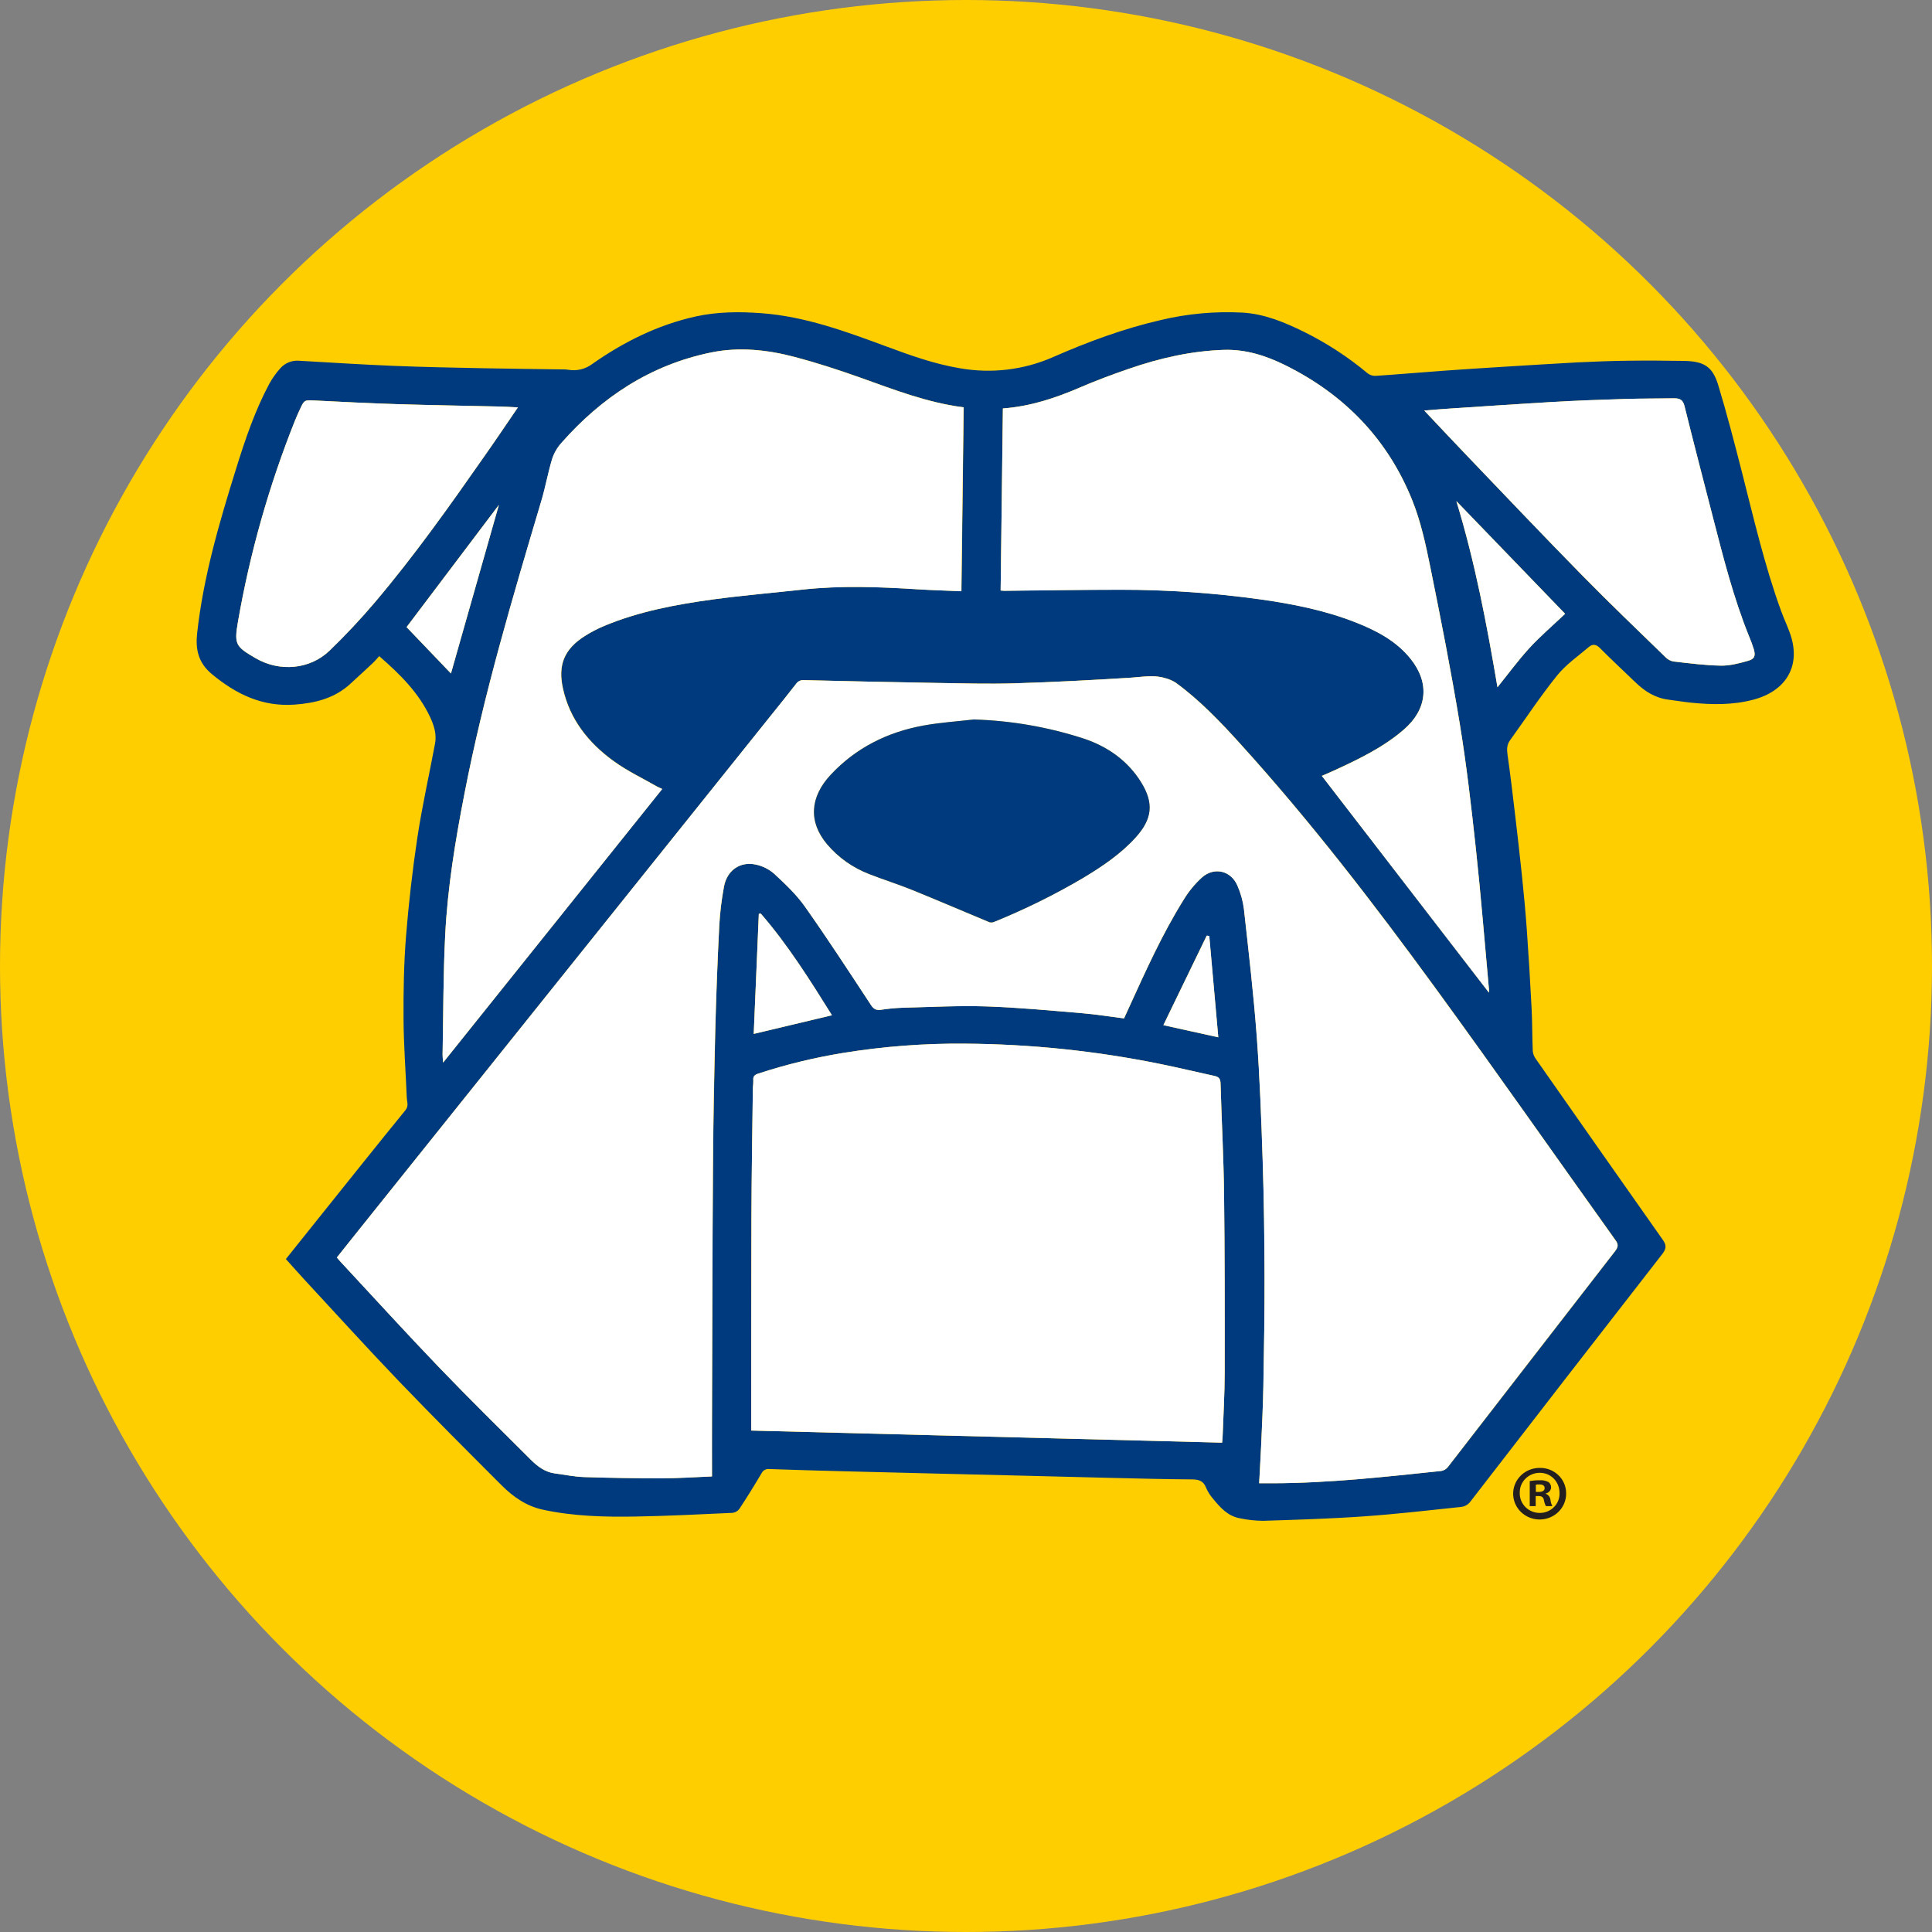 <?xml version="1.0" encoding="UTF-8"?>
<svg width="238px" height="238px" viewBox="0 0 238 238" version="1.1" xmlns="http://www.w3.org/2000/svg" xmlns:xlink="http://www.w3.org/1999/xlink">
    <rect x="0" y="0" width="238" height="238" fill="#808080" stroke="none"/>
    <!-- Generator: Sketch 52.2 (67145) - http://www.bohemiancoding.com/sketch -->
    <title>Artboard</title>
    <desc>Created with Sketch.</desc>
    <g id="Artboard" stroke="none" stroke-width="1" fill="none" fill-rule="evenodd">
        <g id="logo" fill-rule="nonzero">
            <circle id="Oval" fill="#FFCE00" cx="119" cy="119" r="119"></circle>
            <g id="Group" transform="translate(24, 38)">
                <g transform="translate(0.074, 0.202)" id="Shape">
                    <path d="M11.142,116.9 C12.691,114.963 14.234,113.035 15.77,111.115 C19.134,106.927 22.464,102.732 25.861,98.574 C26.31,98.028 26.057,97.55 26.038,97.04 C25.903,93.797 25.656,90.556 25.637,87.313 C25.617,83.925 25.673,80.524 25.942,77.147 C26.268,73.071 26.738,68.998 27.344,64.953 C27.933,61.079 28.796,57.246 29.519,53.394 C29.738,52.226 29.382,51.136 28.891,50.094 C27.49,47.113 25.194,44.847 22.643,42.627 C22.332,42.96 22.083,43.269 21.78,43.545 C20.886,44.385 19.983,45.213 19.078,46.042 C17.152,47.814 14.769,48.415 12.216,48.598 C8.21,48.884 4.987,47.296 2.013,44.83 C0.331,43.427 -0.003,41.759 0.21,39.81 C0.975,32.846 2.946,26.161 5.026,19.483 C6.133,15.934 7.322,12.41 9.082,9.11 C9.468,8.401 9.938,7.74 10.483,7.139 C11.072,6.487 11.948,6.152 12.835,6.241 C16.695,6.462 20.555,6.71 24.42,6.868 C28.118,7.019 31.82,7.084 35.52,7.161 C38.834,7.229 42.147,7.259 45.46,7.308 C45.606,7.309 45.751,7.321 45.895,7.343 C46.949,7.536 48.038,7.278 48.885,6.636 C52.734,3.934 56.902,1.843 61.567,0.797 C64.252,0.197 66.968,0.177 69.695,0.377 C75.117,0.775 80.128,2.634 85.143,4.488 C88.089,5.58 91.03,6.636 94.169,7.161 C98.069,7.852 102.093,7.365 105.701,5.766 C109.975,3.893 114.34,2.279 118.912,1.226 C122.2,0.439 125.59,0.129 128.972,0.306 C131.696,0.464 134.141,1.491 136.54,2.664 C139.362,4.06 142.002,5.78 144.403,7.788 C144.681,8.003 145.029,8.113 145.384,8.1 C148.246,7.909 151.105,7.66 153.967,7.453 C156.344,7.281 158.732,7.13 161.103,6.983 C164.161,6.795 167.22,6.604 170.281,6.437 C172.346,6.333 174.418,6.262 176.487,6.235 C178.771,6.205 181.058,6.219 183.346,6.257 C185.84,6.298 186.897,6.942 187.598,9.26 C188.66,12.765 189.58,16.317 190.488,19.865 C191.962,25.636 193.291,31.44 195.337,37.064 C195.741,38.178 196.29,39.248 196.613,40.381 C197.652,44.047 195.828,46.965 191.884,48 C189.383,48.655 186.838,48.62 184.285,48.363 C183.343,48.27 182.409,48.106 181.482,47.992 C179.833,47.79 178.541,46.962 177.392,45.851 C175.94,44.446 174.449,43.078 173.03,41.639 C172.551,41.151 172.111,41.11 171.662,41.492 C170.311,42.641 168.809,43.676 167.719,45.041 C165.667,47.588 163.867,50.326 161.953,52.979 C161.56,53.525 161.538,54.071 161.63,54.721 C161.986,57.205 162.278,59.697 162.572,62.19 C162.866,64.682 163.152,67.175 163.413,69.67 C163.643,71.908 163.859,74.15 164.016,76.394 C164.244,79.608 164.439,82.823 164.602,86.041 C164.691,87.794 164.672,89.549 164.747,91.302 C164.786,91.648 164.919,91.979 165.131,92.26 C170.321,99.678 175.522,107.088 180.736,114.489 C181.221,115.174 181.238,115.581 180.691,116.291 C172.766,126.472 164.862,136.669 156.98,146.882 C156.725,147.178 156.368,147.372 155.977,147.428 C151.965,147.851 147.954,148.318 143.923,148.599 C139.8,148.889 135.666,149.014 131.531,149.145 C130.583,149.137 129.638,149.036 128.711,148.842 C127.209,148.591 126.27,147.54 125.384,146.456 C125.018,146.044 124.721,145.578 124.504,145.075 C124.193,144.256 123.649,144.049 122.791,144.043 C119.503,144.024 116.215,143.937 112.927,143.86 C109.3,143.776 105.673,143.672 102.048,143.587 L90.802,143.314 C87.151,143.22 83.5,143.129 79.848,143.041 C76.807,142.959 73.765,142.878 70.724,142.768 C70.313,142.71 69.912,142.923 69.737,143.29 C68.868,144.769 67.963,146.225 67.021,147.658 C66.826,147.933 66.521,148.116 66.18,148.163 C62.192,148.346 58.206,148.55 54.214,148.619 C50.396,148.684 46.581,148.588 42.817,147.778 C40.745,147.33 39.139,146.181 37.721,144.775 C33.474,140.524 29.222,136.277 25.065,131.944 C21.16,127.871 17.371,123.689 13.536,119.553 C12.734,118.682 11.958,117.803 11.142,116.9 Z M131.04,144.515 L132.748,144.515 C139.702,144.499 146.597,143.721 153.49,143 C153.815,142.939 154.106,142.763 154.306,142.506 C161.175,133.647 168.04,124.783 174.9,115.914 C175.287,115.415 175.323,115.095 174.948,114.579 C167.559,104.247 160.279,93.832 152.803,83.57 C145.213,73.167 137.364,62.949 128.677,53.372 C126.242,50.686 123.733,48.057 120.776,45.895 C120.355,45.627 119.89,45.43 119.402,45.314 C118.001,44.901 116.622,45.193 115.212,45.281 C110.446,45.576 105.681,45.827 100.916,45.972 C97.631,46.067 94.337,45.972 91.046,45.92 C85.687,45.83 80.328,45.717 74.971,45.578 C74.585,45.545 74.213,45.723 74.004,46.04 C72.913,47.437 71.801,48.819 70.69,50.203 L44.429,82.978 L20.199,113.231 C19.274,114.385 18.351,115.542 17.429,116.703 C17.6,116.903 17.71,117.05 17.847,117.189 C21.889,121.532 25.881,125.925 29.987,130.203 C33.696,134.068 37.527,137.822 41.317,141.611 C42.138,142.43 43.055,143.142 44.286,143.303 C45.516,143.464 46.693,143.716 47.902,143.754 C51.09,143.858 54.28,143.908 57.474,143.904 C59.512,143.904 61.547,143.757 63.641,143.675 L63.641,142.878 C63.641,140.907 63.621,138.936 63.641,136.965 C63.674,126.517 63.688,116.073 63.761,105.625 C63.801,100.026 63.913,94.433 64.042,88.828 C64.152,84.49 64.317,80.153 64.538,75.818 C64.627,74.209 64.82,72.608 65.118,71.024 C65.482,69.026 67.08,67.89 69.017,68.294 C69.872,68.472 70.664,68.867 71.313,69.438 C72.664,70.691 74.037,71.987 75.088,73.475 C77.892,77.458 80.557,81.542 83.234,85.612 C83.568,86.12 83.89,86.268 84.459,86.188 C85.325,86.056 86.198,85.972 87.074,85.937 C90.531,85.85 93.992,85.664 97.446,85.773 C101.37,85.902 105.311,86.284 109.241,86.609 C110.957,86.751 112.661,87.032 114.401,87.25 L114.999,85.94 C117.064,81.417 119.097,76.877 121.743,72.634 C122.358,71.614 123.122,70.685 124.01,69.877 C125.532,68.548 127.59,69.058 128.372,70.898 C128.774,71.812 129.042,72.776 129.168,73.762 C129.745,78.992 130.359,84.22 130.749,89.464 C131.13,94.594 131.31,99.742 131.483,104.885 C131.635,109.581 131.696,114.282 131.71,118.98 C131.71,123.465 131.652,127.95 131.567,132.436 C131.52,134.95 131.385,137.461 131.287,139.973 C131.214,141.444 131.127,142.91 131.04,144.515 Z M126.477,139.517 C126.505,139.17 126.536,138.916 126.544,138.66 C126.634,136.077 126.791,133.492 126.797,130.91 C126.797,123.539 126.797,116.193 126.718,108.836 C126.662,104.307 126.413,99.781 126.284,95.252 C126.267,94.706 126.076,94.46 125.546,94.345 C123.304,93.865 121.098,93.324 118.864,92.871 C110.949,91.26 102.888,90.422 94.802,90.368 C89.784,90.323 84.771,90.704 79.82,91.506 C76.269,92.081 72.771,92.931 69.359,94.048 C68.894,94.201 68.667,94.392 68.728,94.894 C68.729,95.202 68.711,95.509 68.672,95.814 C68.608,101.058 68.518,106.305 68.496,111.549 C68.462,120.075 68.479,128.6 68.473,137.126 L68.473,138.029 L126.477,139.517 Z M57.505,58.985 C57.261,58.868 57.084,58.797 56.922,58.712 C55.125,57.677 53.222,56.779 51.557,55.575 C48.431,53.315 46.133,50.427 45.286,46.61 C44.644,43.719 45.435,41.759 47.986,40.14 C48.739,39.662 49.533,39.249 50.36,38.904 C54.668,37.11 59.232,36.261 63.834,35.628 C67.478,35.137 71.122,34.825 74.786,34.427 C79.526,33.908 84.266,34.091 89.009,34.389 C90.772,34.5 92.54,34.547 94.371,34.629 L94.651,11.971 C90.147,11.4 86.043,9.787 81.889,8.302 C79.245,7.363 76.563,6.489 73.85,5.771 C70.486,4.881 66.996,4.51 63.574,5.206 C56.047,6.735 50.018,10.756 45.073,16.382 C44.566,16.955 44.184,17.623 43.952,18.345 C43.442,20.021 43.142,21.757 42.643,23.436 C39.072,35.399 35.504,47.358 33.135,59.607 C32.014,65.34 31.069,71.1 30.772,76.926 C30.523,81.84 30.542,86.792 30.447,91.725 C30.447,91.981 30.481,92.241 30.514,92.696 L57.505,58.985 Z M99.192,34.536 C99.416,34.555 99.512,34.569 99.61,34.569 C104.406,34.522 109.205,34.435 114.001,34.44 C119.75,34.438 125.492,34.834 131.183,35.625 C135.186,36.188 139.139,36.974 142.906,38.453 C145.504,39.474 147.951,40.749 149.706,42.96 C152.086,45.939 151.752,49.171 148.851,51.677 C146.328,53.861 143.335,55.297 140.319,56.686 C139.758,56.943 139.197,57.18 138.763,57.369 L159.346,84.067 L159.346,83.614 C158.819,77.854 158.359,72.083 157.737,66.331 C157.176,61.193 156.593,56.053 155.755,50.956 C154.696,44.506 153.431,38.085 152.131,31.675 C151.57,28.896 150.965,26.071 149.911,23.444 C146.914,15.978 141.63,10.439 134.256,6.789 C131.867,5.604 129.406,4.824 126.718,4.897 C122.668,5.026 118.771,5.918 114.973,7.232 C112.935,7.936 110.906,8.687 108.944,9.538 C105.925,10.84 102.842,11.861 99.467,12.113 L99.192,34.536 Z M151.374,12.369 C153.207,14.31 154.914,16.131 156.632,17.927 C161.37,22.868 166.076,27.834 170.869,32.721 C174.199,36.117 177.647,39.403 181.056,42.723 C181.314,43.004 181.656,43.201 182.034,43.285 C183.996,43.509 185.958,43.766 187.903,43.801 C189.025,43.82 190.16,43.528 191.247,43.212 C192.088,42.98 192.206,42.6 191.973,41.784 C191.806,41.241 191.609,40.707 191.385,40.184 C189.484,35.481 188.243,30.589 186.981,25.702 C185.787,21.061 184.582,16.437 183.427,11.793 C183.245,11.064 182.866,10.86 182.171,10.87 C180.15,10.903 178.129,10.887 176.111,10.95 C173.168,11.04 170.225,11.149 167.284,11.313 C163.032,11.553 158.785,11.859 154.536,12.132 C153.532,12.194 152.532,12.279 151.374,12.369 Z M39.728,11.984 C38.887,11.943 38.22,11.891 37.539,11.875 C33.278,11.774 29.017,11.711 24.757,11.578 C21.424,11.474 18.094,11.305 14.764,11.135 C13.424,11.067 13.421,11.037 12.88,12.214 C12.67,12.667 12.46,13.12 12.277,13.579 C9.076,21.59 6.72,29.898 5.245,38.374 C4.771,41.161 4.928,41.443 7.439,42.895 C10.374,44.593 14.108,44.282 16.527,41.95 C18.489,40.039 20.378,38.049 22.133,35.969 C26.96,30.277 31.263,24.203 35.523,18.107 C36.928,16.112 38.284,14.105 39.725,11.984 L39.728,11.984 Z M168.733,37.413 L155.335,23.526 C157.639,31.064 159.085,38.726 160.4,46.457 C161.72,44.82 162.923,43.182 164.288,41.677 C165.653,40.173 167.214,38.855 168.73,37.413 L168.733,37.413 Z M68.776,89.161 L78.413,86.865 C75.711,82.541 73.003,78.214 69.637,74.327 L69.404,74.373 L68.776,89.161 Z M37.382,23.996 L26.01,39.051 L31.476,44.762 L37.382,23.996 Z M126.006,89.582 L124.885,77.103 L124.574,77.062 L119.24,88.086 L126.006,89.582 Z" fill="#003A7E"></path>
                    <g transform="translate(4.765, 4.641)" fill="#FFFFFF">
                        <path d="M126.275,139.875 C126.359,138.269 126.449,136.803 126.511,135.338 C126.62,132.826 126.755,130.315 126.791,127.8 C126.875,123.315 126.948,118.83 126.934,114.345 C126.92,109.646 126.861,104.946 126.707,100.25 C126.539,95.107 126.357,89.961 125.973,84.829 C125.583,79.585 124.969,74.354 124.392,69.127 C124.265,68.14 123.997,67.176 123.596,66.263 C122.813,64.42 120.753,63.912 119.234,65.242 C118.345,66.05 117.582,66.978 116.966,67.999 C114.32,72.239 112.288,76.781 110.222,81.305 L109.625,82.615 C107.884,82.394 106.18,82.115 104.465,81.973 C100.54,81.646 96.616,81.266 92.669,81.138 C89.219,81.026 85.757,81.217 82.298,81.302 C81.422,81.337 80.549,81.421 79.683,81.553 C79.122,81.632 78.791,81.485 78.458,80.977 C75.781,76.907 73.132,72.823 70.312,68.84 C69.261,67.352 67.887,66.055 66.536,64.802 C65.888,64.231 65.096,63.837 64.241,63.659 C62.307,63.255 60.706,64.39 60.342,66.388 C60.044,67.973 59.85,69.574 59.761,71.182 C59.545,75.517 59.379,79.854 59.265,84.193 C59.125,89.792 59.013,95.385 58.985,100.99 C58.912,111.437 58.898,121.882 58.864,132.329 L58.864,138.242 L58.864,139.039 C56.768,139.121 54.733,139.266 52.698,139.269 C49.508,139.269 46.317,139.219 43.125,139.118 C41.914,139.077 40.712,138.826 39.509,138.668 C38.307,138.51 37.362,137.797 36.541,136.975 C32.748,133.186 28.919,129.433 25.211,125.567 C21.101,121.287 17.11,116.897 13.071,112.554 C12.942,112.415 12.821,112.264 12.653,112.068 C13.578,110.909 14.501,109.751 15.422,108.595 L39.652,78.343 L65.908,45.567 C67.03,44.183 68.131,42.802 69.222,41.404 C69.431,41.087 69.803,40.91 70.189,40.943 C75.546,41.074 80.905,41.188 86.264,41.284 C89.555,41.339 92.846,41.432 96.134,41.336 C100.899,41.197 105.664,40.94 110.43,40.645 C111.831,40.558 113.233,40.266 114.62,40.678 C115.108,40.795 115.573,40.992 115.994,41.26 C118.954,43.425 121.46,46.051 123.895,48.737 C132.585,58.313 140.434,68.531 148.021,78.935 C155.511,89.199 162.788,99.609 170.166,109.944 C170.538,110.468 170.505,110.779 170.118,111.279 C163.243,120.137 156.378,129.001 149.524,137.871 C149.324,138.128 149.033,138.304 148.708,138.365 C141.807,139.086 134.912,139.864 127.966,139.88 L126.275,139.875 Z M91.119,45.789 C89.045,46.032 86.948,46.163 84.899,46.537 C80.448,47.356 76.583,49.291 73.499,52.583 C70.904,55.354 70.727,58.428 73.056,61.177 C74.447,62.813 76.242,64.078 78.273,64.852 C80.011,65.526 81.796,66.085 83.52,66.787 C86.702,68.078 89.855,69.438 93.028,70.754 C93.223,70.812 93.433,70.799 93.62,70.718 C97.416,69.178 101.089,67.364 104.608,65.291 C106.954,63.882 109.219,62.359 111.055,60.323 C113.106,58.054 113.325,56.108 111.727,53.522 C110.085,50.866 107.621,49.135 104.678,48.15 C100.301,46.723 95.733,45.927 91.119,45.789 Z"></path>
                        <path d="M121.712,134.876 L63.705,133.383 L63.705,132.479 C63.705,123.954 63.705,115.428 63.728,106.903 C63.747,101.656 63.84,96.412 63.904,91.168 C63.943,90.863 63.961,90.555 63.96,90.248 C63.899,89.745 64.126,89.554 64.591,89.402 C68.003,88.285 71.501,87.435 75.052,86.86 C80.003,86.058 85.016,85.677 90.034,85.722 C98.12,85.775 106.181,86.614 114.096,88.225 C116.338,88.678 118.55,89.219 120.778,89.699 C121.308,89.814 121.499,90.051 121.516,90.605 C121.645,95.134 121.894,99.66 121.95,104.189 C122.043,111.56 122.043,118.906 122.029,126.263 C122.029,128.849 121.866,131.431 121.776,134.014 C121.771,134.276 121.74,134.532 121.712,134.876 Z"></path>
                        <path d="M52.74,54.355 L25.749,88.056 C25.715,87.6 25.676,87.34 25.682,87.084 C25.777,82.151 25.755,77.212 26.007,72.285 C26.304,66.457 27.254,60.697 28.37,54.967 C30.738,42.717 34.307,30.758 37.855,18.804 C38.354,17.125 38.654,15.388 39.164,13.712 C39.397,12.99 39.778,12.322 40.286,11.749 C45.241,6.126 51.268,2.105 58.786,0.573 C62.208,-0.123 65.695,0.248 69.062,1.138 C71.778,1.856 74.455,2.727 77.101,3.669 C81.255,5.146 85.359,6.767 89.863,7.338 L89.583,29.996 C87.753,29.917 85.984,29.868 84.221,29.756 C79.478,29.458 74.738,29.275 69.998,29.794 C66.354,30.193 62.685,30.504 59.047,30.995 C54.444,31.618 49.881,32.469 45.572,34.271 C44.746,34.616 43.951,35.03 43.198,35.508 C40.647,37.127 39.86,39.087 40.499,41.978 C41.34,45.8 43.644,48.685 46.769,50.943 C48.437,52.149 50.337,53.047 52.134,54.079 C52.322,54.167 52.496,54.235 52.74,54.355 Z"></path>
                        <path d="M94.427,29.906 L94.707,7.474 C98.071,7.223 101.154,6.202 104.184,4.9 C106.146,4.048 108.184,3.295 110.219,2.591 C114.017,1.278 117.917,0.385 121.964,0.257 C124.641,0.183 127.102,0.964 129.49,2.148 C136.865,5.801 142.149,11.337 145.143,18.817 C146.194,21.443 146.799,24.277 147.363,27.048 C148.663,33.458 149.928,39.878 150.987,46.329 C151.828,51.426 152.414,56.569 152.969,61.704 C153.591,67.456 154.051,73.224 154.578,78.987 C154.592,79.143 154.578,79.304 154.578,79.44 L133.995,52.742 C134.424,52.553 134.99,52.316 135.551,52.059 C138.57,50.67 141.555,49.234 144.083,47.05 C146.984,44.544 147.318,41.317 144.938,38.333 C143.169,36.122 140.733,34.847 138.138,33.826 C134.368,32.347 130.415,31.56 126.415,30.998 C120.724,30.207 114.982,29.811 109.233,29.813 C104.437,29.813 99.638,29.895 94.842,29.942 C94.746,29.939 94.648,29.922 94.427,29.906 Z"></path>
                        <path d="M146.609,7.728 C147.766,7.638 148.77,7.548 149.773,7.483 C154.023,7.21 158.272,6.912 162.522,6.664 C165.462,6.497 168.408,6.391 171.349,6.301 C173.367,6.238 175.388,6.254 177.409,6.221 C178.093,6.221 178.482,6.415 178.665,7.144 C179.819,11.785 181.025,16.426 182.219,21.053 C183.48,25.94 184.722,30.831 186.622,35.535 C186.847,36.058 187.043,36.592 187.211,37.135 C187.444,37.954 187.315,38.328 186.485,38.563 C185.398,38.868 184.243,39.174 183.141,39.152 C181.179,39.117 179.217,38.857 177.271,38.636 C176.894,38.552 176.552,38.355 176.293,38.074 C172.882,34.754 169.437,31.468 166.107,28.072 C161.314,23.193 156.596,18.228 151.867,13.286 C150.149,11.49 148.442,9.669 146.609,7.728 Z"></path>
                        <path d="M34.96,7.343 C33.516,9.454 32.157,11.471 30.755,13.464 C26.495,19.562 22.192,25.634 17.365,31.326 C15.602,33.406 13.721,35.42 11.759,37.307 C9.34,39.641 5.592,39.952 2.671,38.251 C0.149,36.796 -4.94049246e-15,36.518 0.477,33.731 C1.951,25.257 4.307,16.952 7.507,8.943 C7.689,8.479 7.902,8.026 8.109,7.578 C8.653,6.402 8.653,6.432 9.993,6.5 C13.323,6.666 16.653,6.838 19.986,6.942 C24.247,7.076 28.507,7.139 32.768,7.24 C33.452,7.251 34.13,7.302 34.96,7.343 Z"></path>
                        <path d="M163.965,32.772 C162.449,34.214 160.882,35.549 159.52,37.039 C158.157,38.53 156.952,40.181 155.632,41.819 C154.317,34.086 152.871,26.423 150.567,18.888 L163.965,32.772 Z"></path>
                        <path d="M64.011,84.52 L64.639,69.733 L64.871,69.686 C68.235,73.574 70.946,77.9 73.648,82.225 L64.011,84.52 Z"></path>
                        <polygon points="32.619 19.355 26.713 40.121 21.247 34.41"></polygon>
                        <polygon points="121.241 84.941 114.474 83.445 119.823 72.411 120.134 72.452"></polygon>
                    </g>
                    <path d="M95.884,50.429 C100.501,50.566 105.072,51.361 109.451,52.788 C112.394,53.774 114.858,55.518 116.501,58.161 C118.099,60.743 117.88,62.689 115.828,64.961 C113.987,66.997 111.722,68.51 109.381,69.929 C105.862,72.002 102.19,73.816 98.393,75.356 C98.207,75.437 97.997,75.45 97.802,75.392 C94.629,74.076 91.475,72.716 88.294,71.425 C86.567,70.726 84.781,70.167 83.046,69.49 C81.016,68.716 79.221,67.453 77.83,65.818 C75.501,63.069 75.677,59.995 78.273,57.224 C81.356,53.932 85.219,51.988 89.673,51.177 C91.713,50.803 93.807,50.67 95.884,50.429 Z" fill="#003A7E"></path>
                    <path d="M168.854,145.717 C168.89,147.01 168.118,148.196 166.9,148.715 C165.683,149.234 164.264,148.982 163.314,148.078 C162.363,147.174 162.069,145.799 162.572,144.601 C163.075,143.404 164.274,142.622 165.602,142.626 C166.456,142.61 167.281,142.928 167.892,143.509 C168.503,144.09 168.849,144.885 168.854,145.717 Z M163.144,145.717 C163.126,146.366 163.38,146.994 163.848,147.457 C164.315,147.92 164.955,148.179 165.622,148.174 C166.281,148.171 166.91,147.908 167.367,147.445 C167.823,146.982 168.066,146.358 168.041,145.717 C168.041,144.352 167.015,143.23 165.602,143.23 C164.934,143.231 164.295,143.497 163.832,143.966 C163.369,144.435 163.12,145.066 163.144,145.717 Z M165.106,147.338 L164.372,147.338 L164.372,144.245 C164.774,144.176 165.182,144.144 165.591,144.15 C165.974,144.119 166.358,144.198 166.695,144.376 C166.899,144.545 167.012,144.796 167.004,145.056 C166.975,145.412 166.705,145.705 166.345,145.771 L166.345,145.809 C166.667,145.936 166.89,146.226 166.925,146.563 C166.957,146.831 167.036,147.093 167.158,147.335 L166.365,147.335 C166.242,147.098 166.157,146.844 166.112,146.582 C166.054,146.243 165.86,146.091 165.454,146.091 L165.106,146.091 L165.106,147.338 Z M165.126,145.586 L165.473,145.586 C165.88,145.586 166.208,145.455 166.208,145.132 C166.208,144.81 165.995,144.66 165.529,144.66 C165.393,144.658 165.256,144.67 165.123,144.698 L165.126,145.586 Z" fill="#231F20"></path>
                </g>
            </g>
        </g>
    </g>
</svg>
